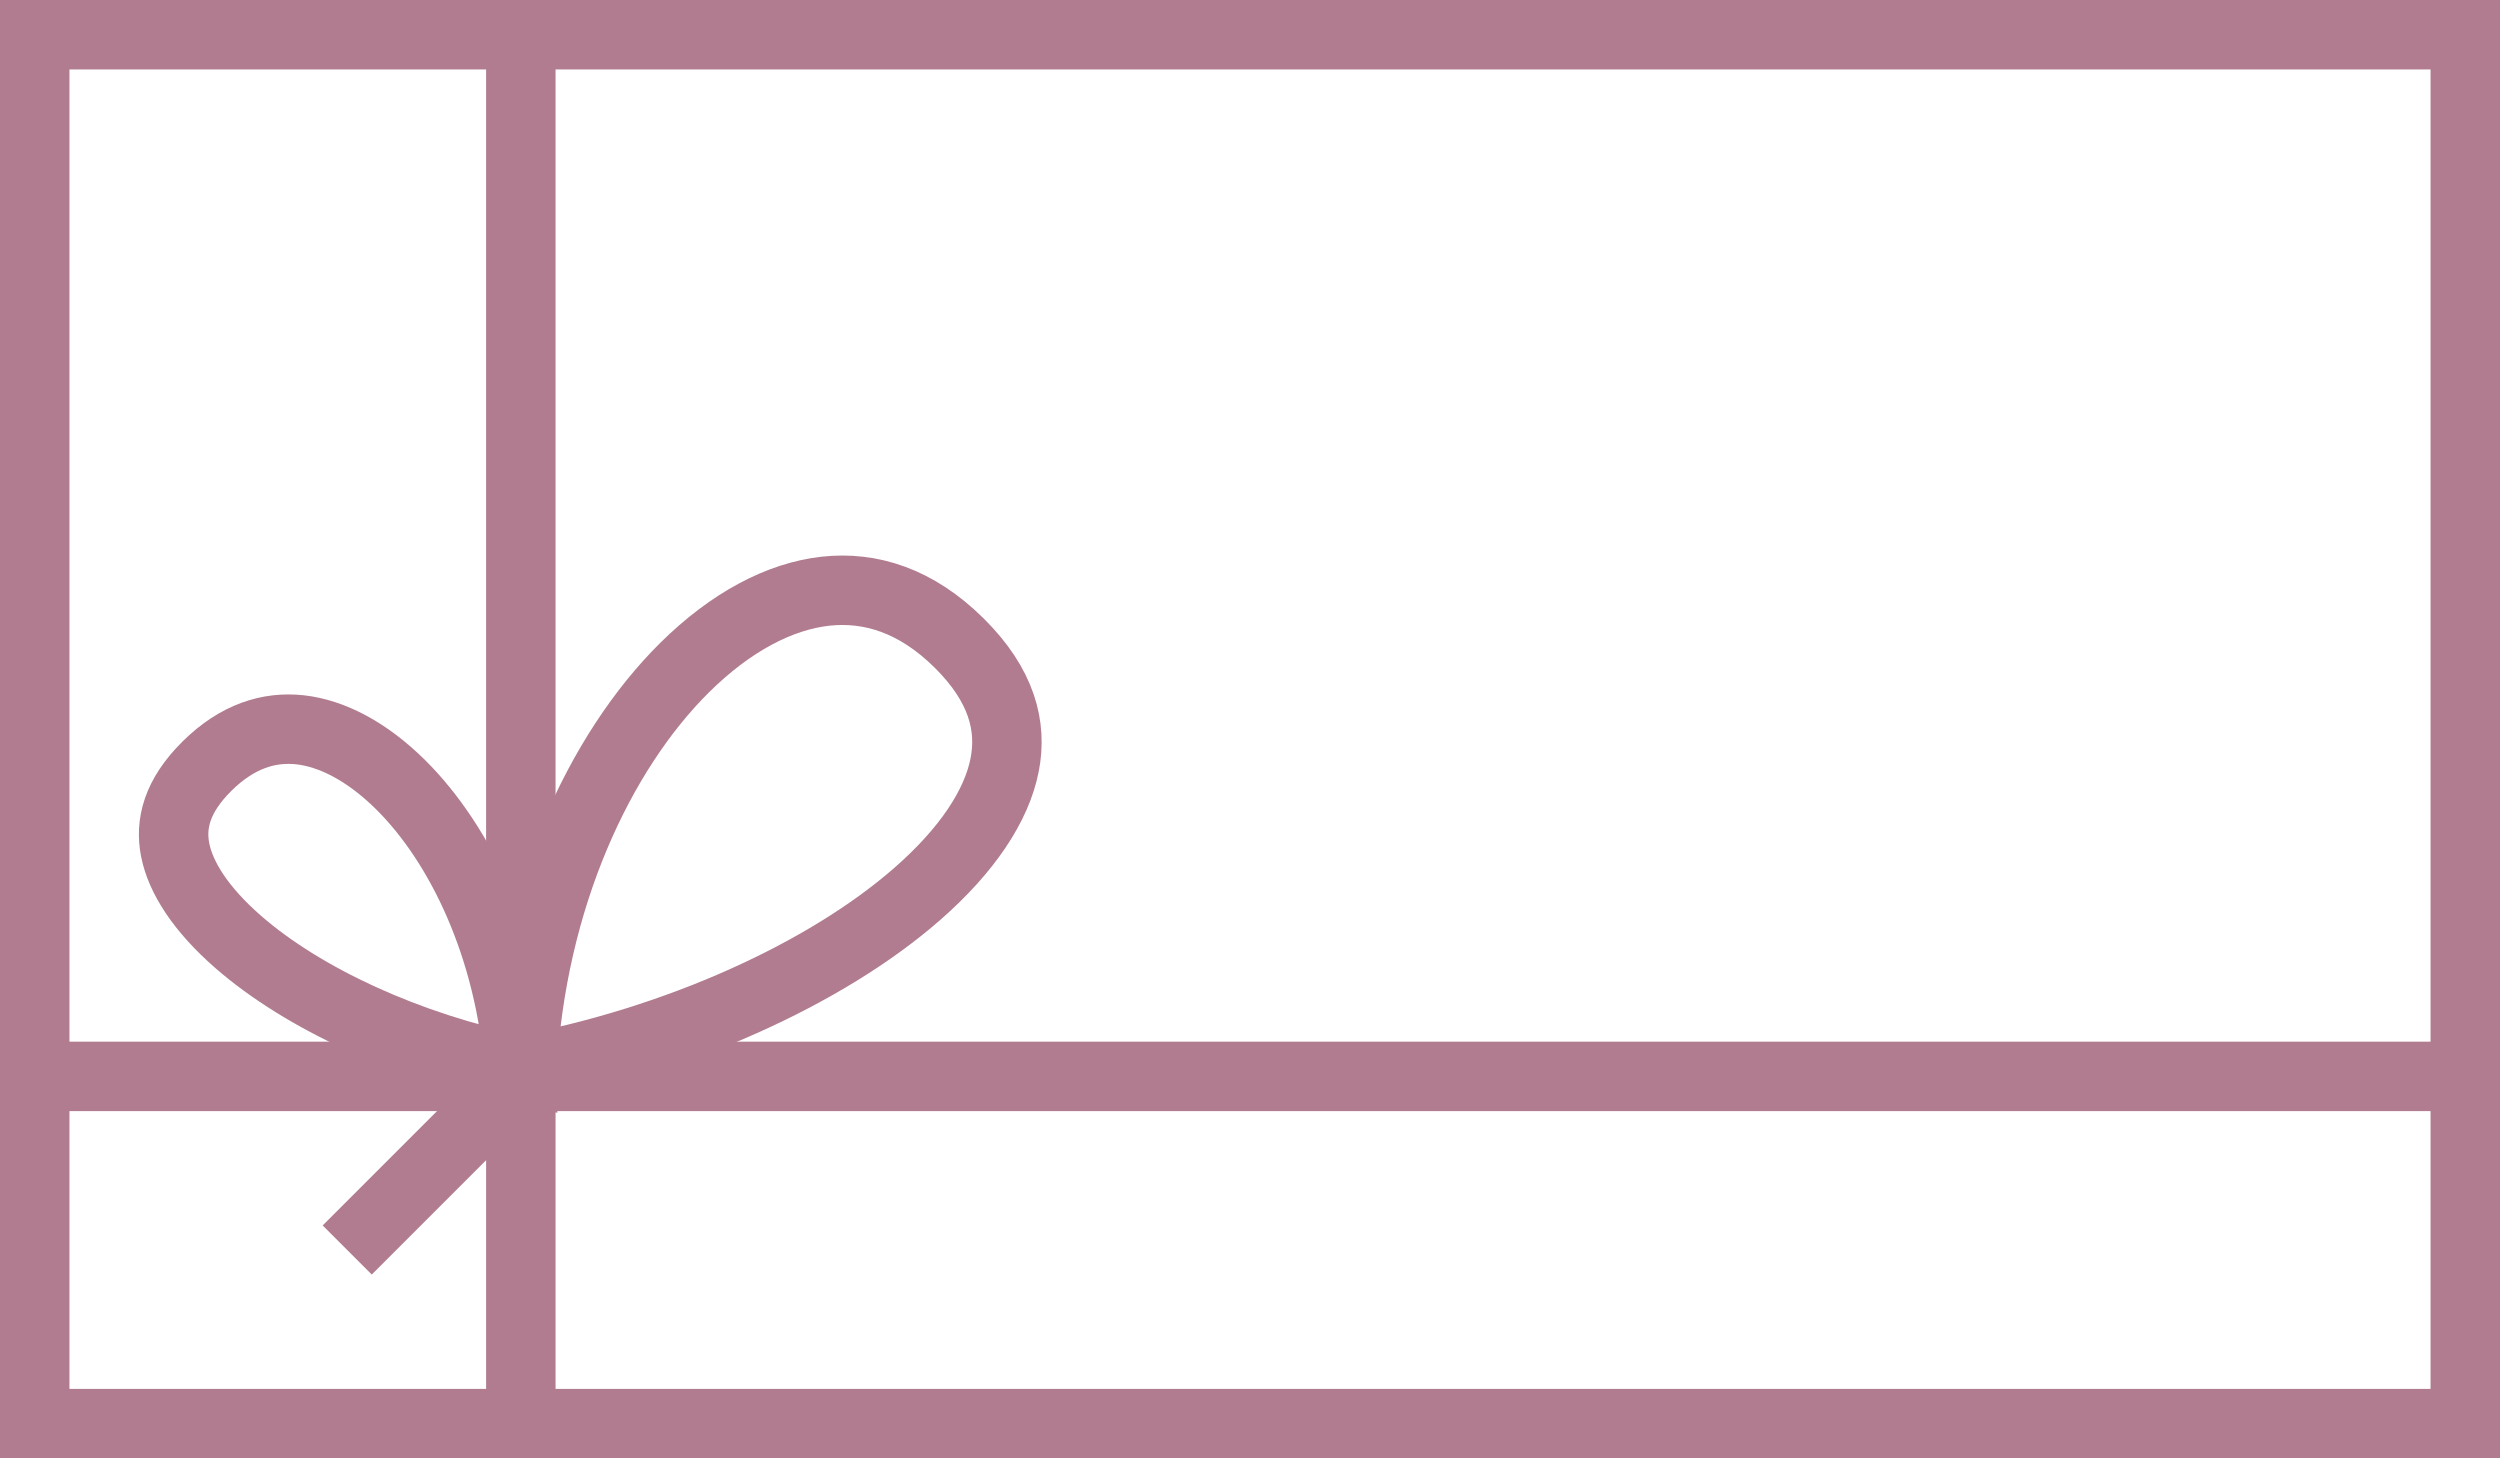 <svg width="36" height="21" viewBox="0 0 36 21" fill="none" xmlns="http://www.w3.org/2000/svg">
<rect x="0.5" y="0.5" width="35" height="20" stroke="#B17C8F"/>
<rect x="7" width="1" height="21" fill="#B17C8F"/>
<rect x="36" y="15" width="1" height="36" transform="rotate(90 36 15)" fill="#B17C8F"/>
<path d="M5.768 11.299C6.638 12.161 7.345 13.647 7.478 15.403C5.881 15.079 4.365 14.381 3.427 13.561C2.898 13.099 2.601 12.641 2.522 12.236C2.45 11.867 2.543 11.466 2.98 11.033C3.419 10.598 3.877 10.461 4.32 10.509C4.78 10.56 5.285 10.821 5.768 11.299Z" stroke="#B17C8F"/>
<path d="M9.858 9.614C8.63 10.831 7.652 12.938 7.516 15.409C9.744 14.993 11.889 14.026 13.207 12.874C13.926 12.245 14.352 11.604 14.467 11.014C14.576 10.459 14.427 9.869 13.811 9.259C13.192 8.646 12.533 8.443 11.889 8.513C11.227 8.586 10.52 8.958 9.858 9.614Z" stroke="#B17C8F"/>
<path d="M7.5 15.5L5 18" stroke="#B17C8F"/>
</svg>
